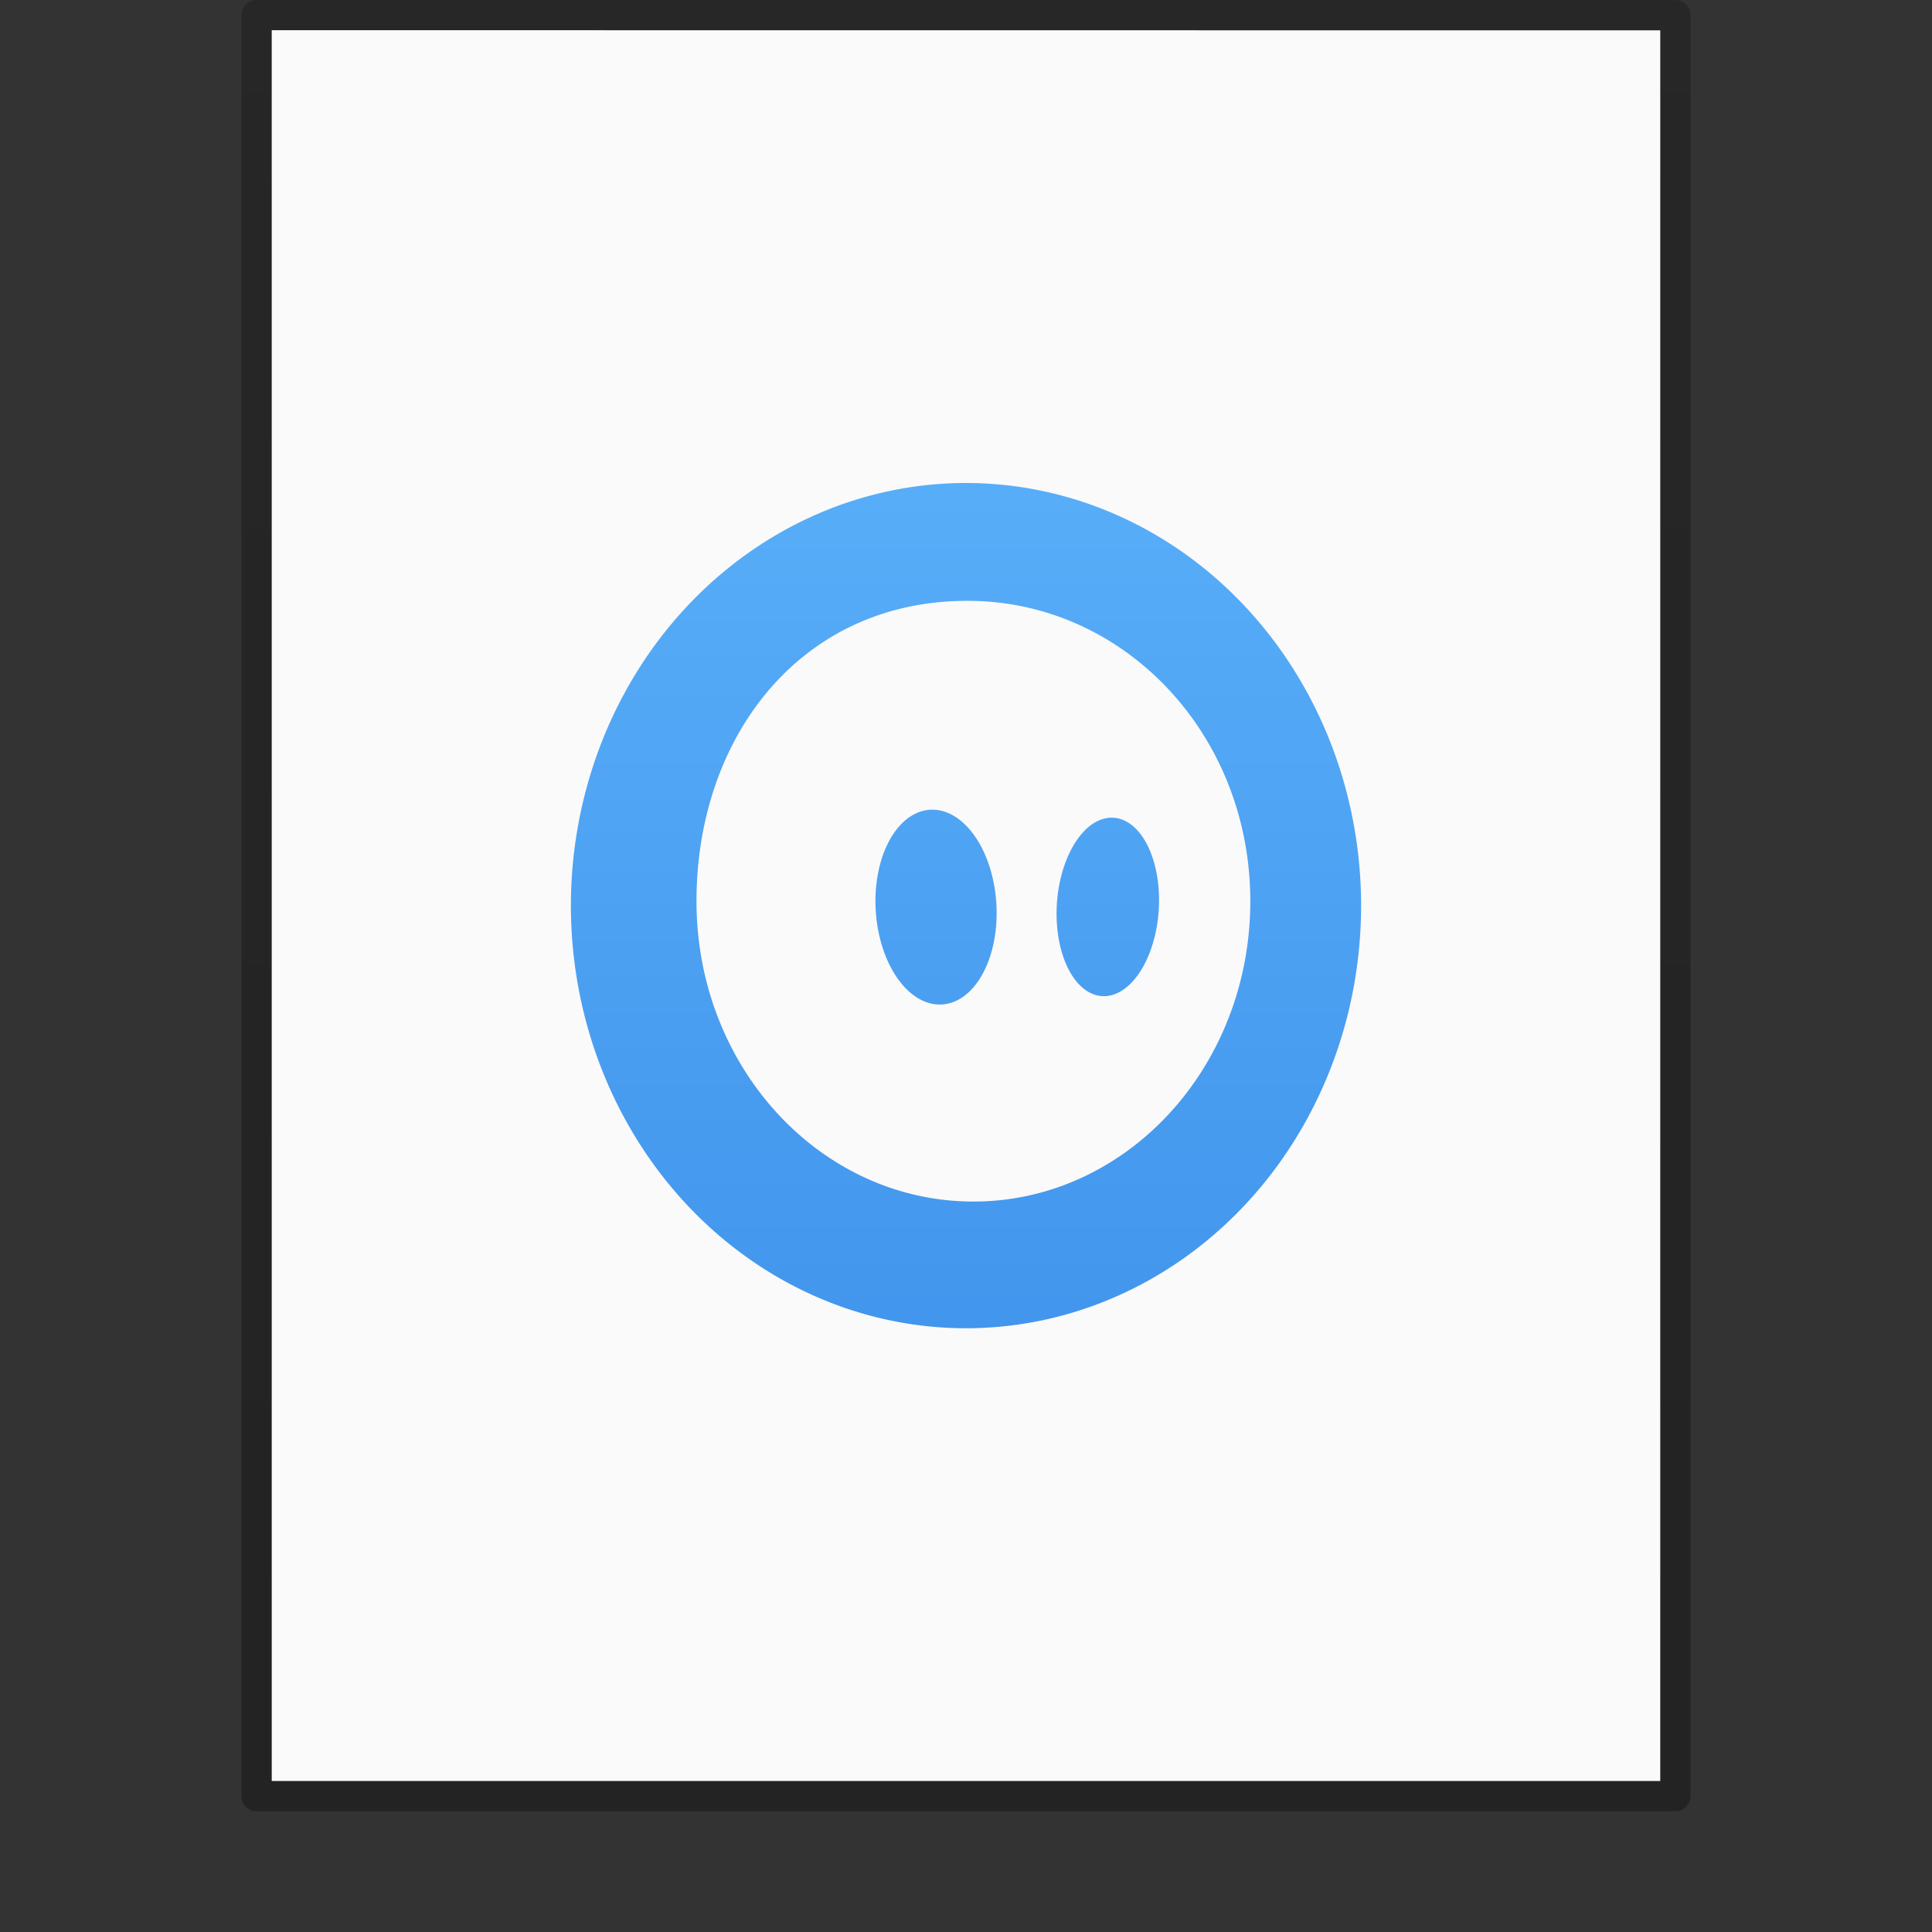 <?xml version="1.0" encoding="UTF-8" standalone="no"?>
<svg
   xmlns:dc="http://purl.org/dc/elements/1.1/"
   xmlns:cc="http://creativecommons.org/ns#"
   xmlns:rdf="http://www.w3.org/1999/02/22-rdf-syntax-ns#"
   xmlns:svg="http://www.w3.org/2000/svg"
   xmlns="http://www.w3.org/2000/svg"
   xmlns:xlink="http://www.w3.org/1999/xlink"
   id="svg3844"
   height="64"
   width="64"
   version="1.1">
  <rect width="100%" height="100%" fill="#333333" stroke="none"/>
  <defs
     id="defs3846">
    <linearGradient
       id="linearGradient1028">
      <stop
         id="stop1024"
         offset="0"
         style="stop-color:#64baff;stop-opacity:1" />
      <stop
         id="stop1026"
         offset="1"
         style="stop-color:#3689e6;stop-opacity:1" />
    </linearGradient>
    <linearGradient
       gradientTransform="matrix(1.084,0,0,1.2,79.551,-4.163)"
       gradientUnits="userSpaceOnUse"
       xlink:href="#linearGradient3104-6"
       id="linearGradient3033"
       y2="2.906"
       x2="-51.786"
       y1="50.786"
       x1="-51.786" />
    <linearGradient
       id="linearGradient3104-6">
      <stop
         offset="0"
         style="stop-color:#000000;stop-opacity:0.318"
         id="stop3106-3" />
      <stop
         offset="1"
         style="stop-color:#000000;stop-opacity:0.24"
         id="stop3108-9" />
    </linearGradient>
    <linearGradient
       xlink:href="#linearGradient1028"
       id="linearGradient855"
       x1="33"
       y1="1"
       x2="33"
       y2="59"
       gradientUnits="userSpaceOnUse" />
  </defs>
  <path
     d="m 9,1 c 10.541,0 46,0.004 46,0.004 L 55,59 c 0,0 -30.667,0 -46,0 0,-19.333 0,-38.666 0,-58 z"
     id="path4160-6"
     style="display:inline;fill:#fafafa;fill-opacity:1;stroke:none" />
  <path
     d="m 8.5,0.5 c 10.77,0 47,0.004 47,0.004 l 4.9e-5,58.996 c 0,0 -31.333,0 -47,0 0,-19.667 0,-39.333 0,-59 z"
     id="path4160-6-1"
     style="display:inline;fill:none;stroke:url(#linearGradient3033);stroke-width:1;stroke-linecap:butt;stroke-linejoin:round;stroke-miterlimit:4;stroke-dasharray:none;stroke-dashoffset:0;stroke-opacity:1" />
  <path
     style="display:inline;fill:url(#linearGradient855);fill-opacity:1.0;stroke:none;stroke-width:0.235"
     d="M 32 16 A 13.087 14 0 0 0 18.912 30 A 13.087 14 0 0 0 32 44 A 13.087 14 0 0 0 45.088 30 A 13.087 14 0 0 0 32 16 z M 32.244 19.906 C 37.309 20.008 41.418 24.361 41.418 29.855 C 41.418 35.35 37.31 39.803 32.244 39.803 C 27.178 39.803 23.072 35.35 23.072 29.855 C 23.072 24.361 26.594 19.793 32.244 19.906 z M 30.814 26.824 A 3.231 2.001 86.476 0 0 29.01 30.162 A 3.231 2.001 86.476 0 0 31.199 33.275 A 3.231 2.001 86.476 0 0 33.006 29.938 A 3.231 2.001 86.476 0 0 30.814 26.824 z M 36.762 27.088 A 1.69 2.961 3.719 0 0 35.01 29.947 A 1.69 2.961 3.719 0 0 36.514 32.998 A 1.69 2.961 3.719 0 0 38.385 30.139 A 1.69 2.961 3.719 0 0 36.881 27.088 A 1.69 2.961 3.719 0 0 36.762 27.088 z "
     id="path11995-1-2-2-9" />
</svg>
